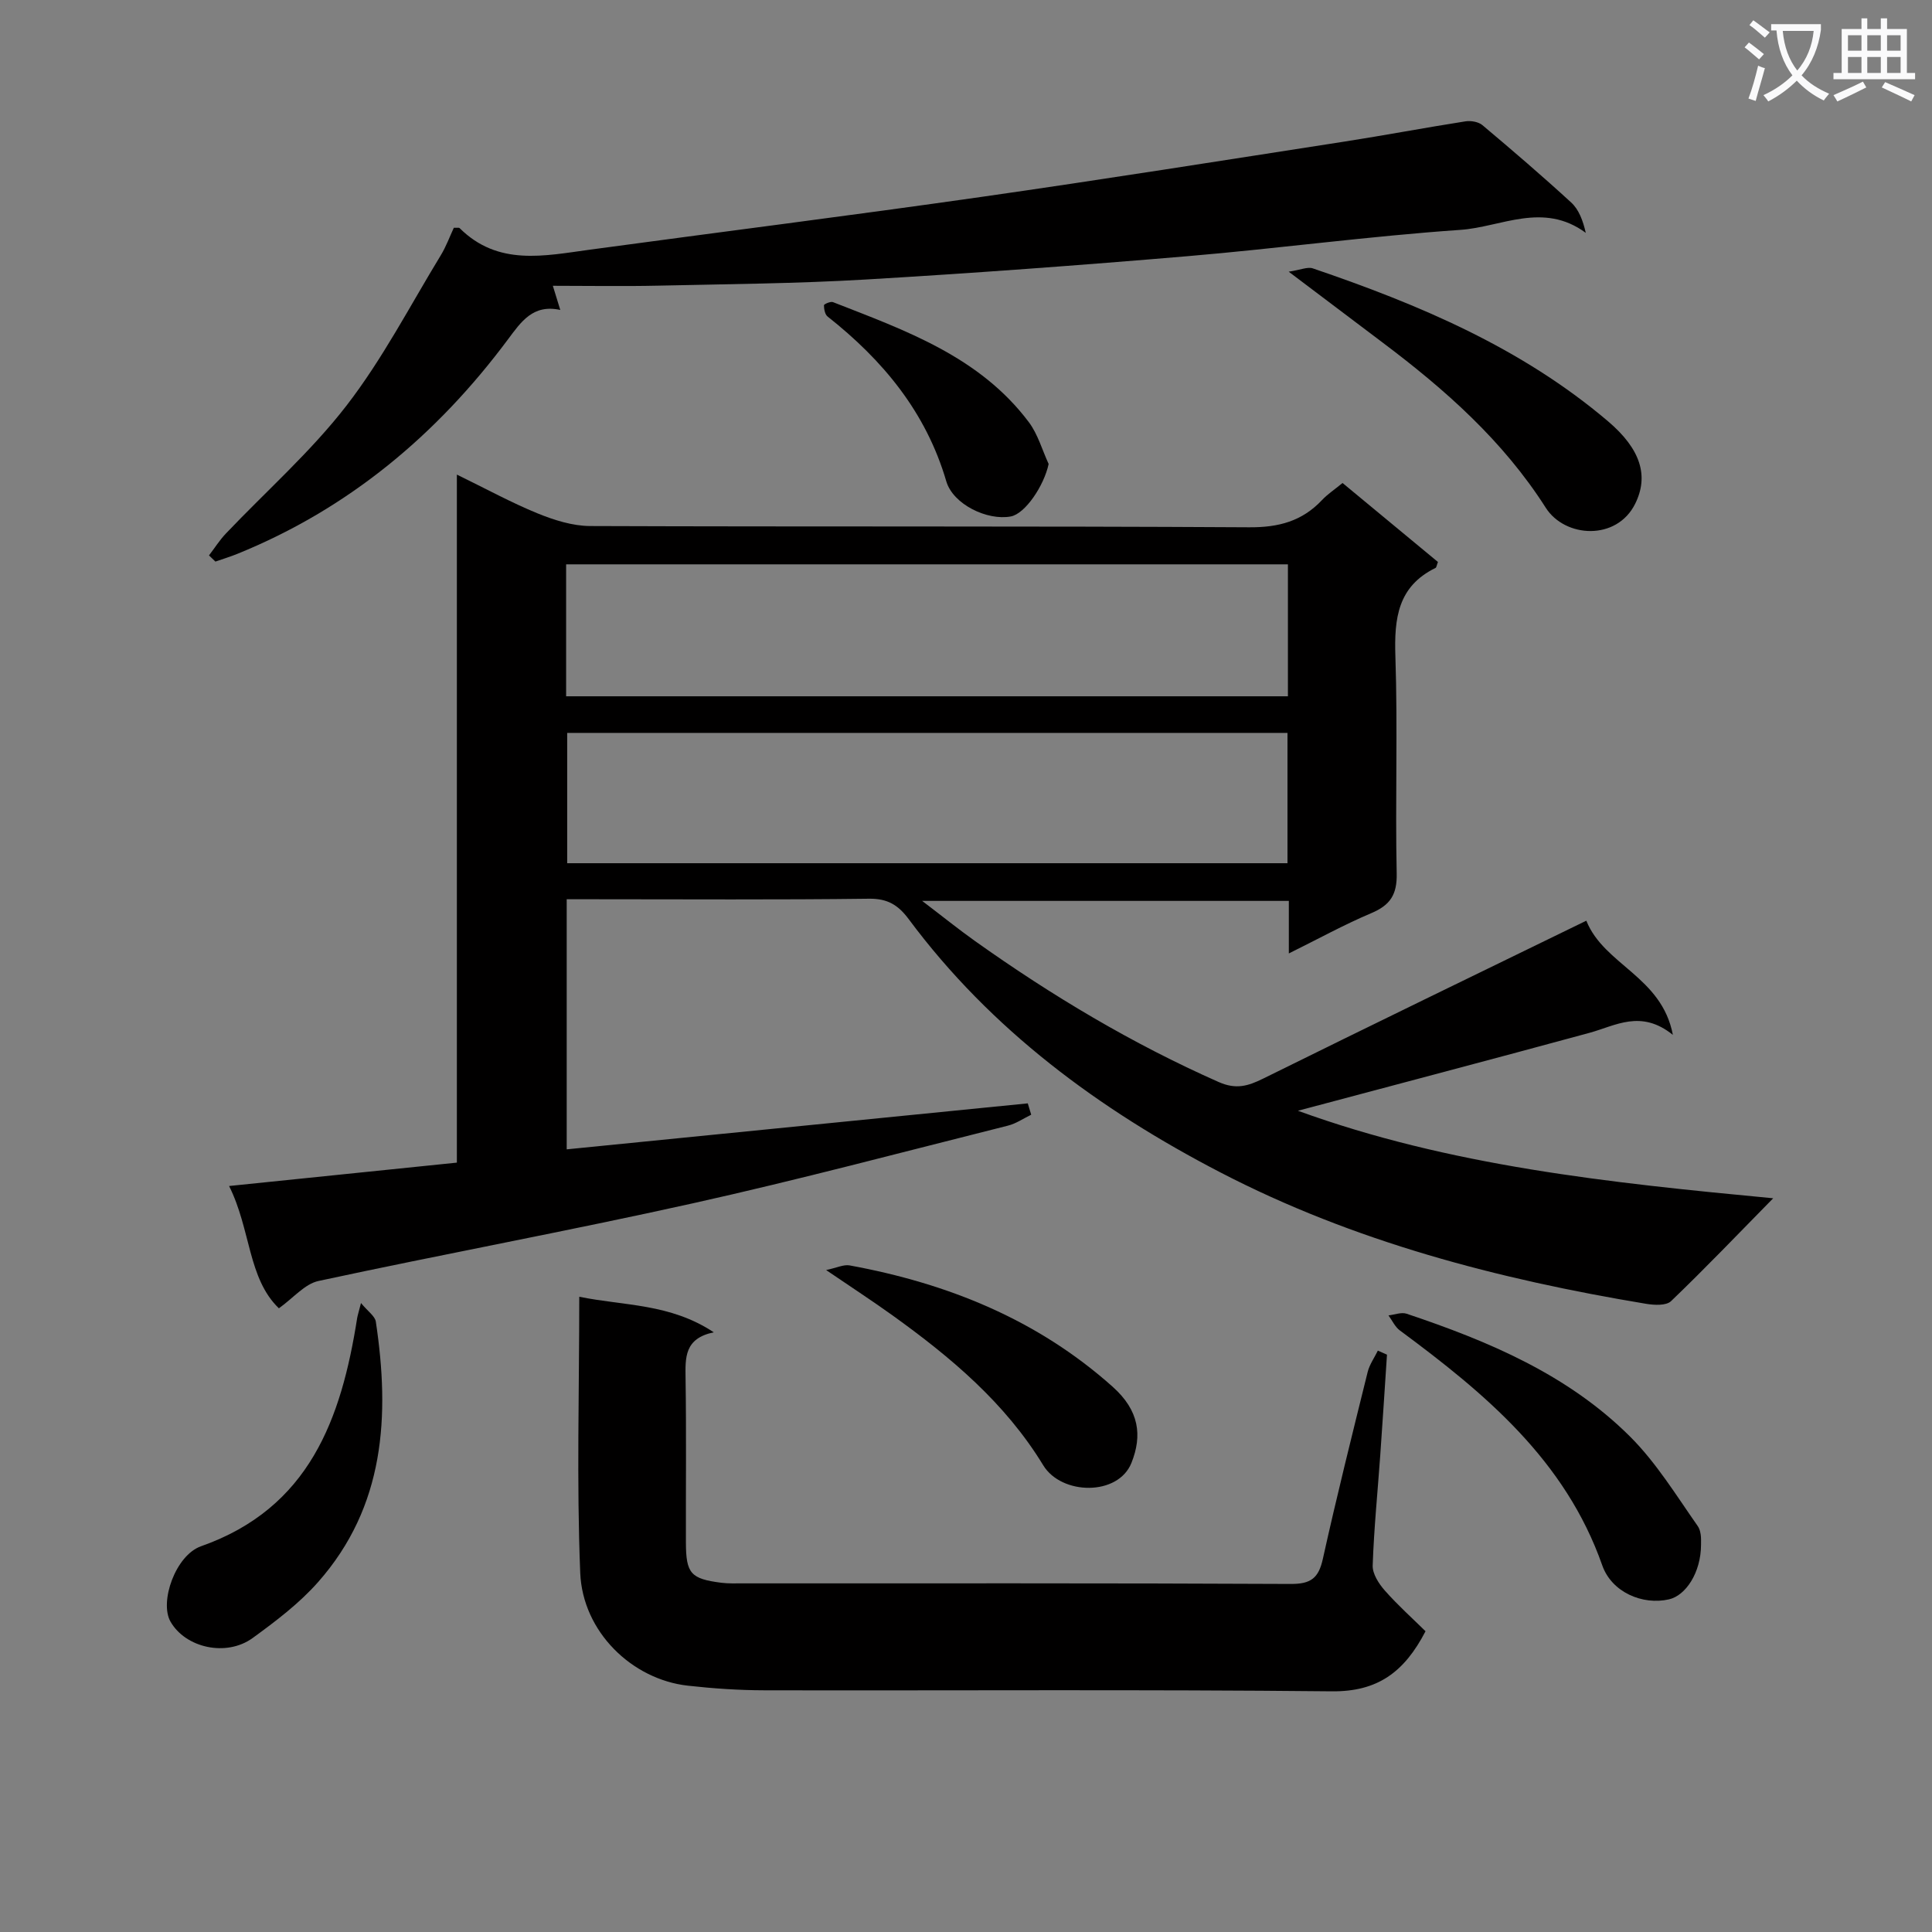 <svg enable-background="new 0 0 400 400" viewBox="0 0 400 400" xmlns="http://www.w3.org/2000/svg"><rect x="0" y="0" width="400" height="400" fill="#808080" stroke="none"/><path d="m362.1 8.8c1.1.8 2.1 1.6 3.1 2.4l-1 1.1c-1.3-1.1-2.3-2-3-2.5zm1.9 4.8c.5.2.9.4 1.4.5-.6 2.3-1.3 4.5-1.9 6.8l-1.5-.5c.8-2.1 1.4-4.3 2-6.8zm-1-9.4c1.3.9 2.4 1.8 3.4 2.5l-1 1.1c-1.4-1.2-2.4-2.1-3.2-2.6zm3.7 2.2v-1.4h10.3v1.2c-.5 3.6-1.8 6.8-4 9.4 1.5 1.6 3.4 2.8 5.7 3.8-.3.4-.7.8-1.1 1.4-2.3-1.1-4.1-2.5-5.6-4.1-1.6 1.6-3.6 3.1-5.9 4.3-.3-.5-.7-.9-1-1.3 2.4-1.1 4.4-2.5 6-4.1-1.9-2.5-3-5.6-3.3-9.3h-1.1zm8.8 0h-6.4c.3 3.3 1.3 6 3 8.2 2-2.3 3.1-5.1 3.4-8.2z" fill="#fafafb"/><path d="m385.3 3.8h1.3v2.2h2.8v-2.2h1.3v2.2h4.1v9.1h1.7v1.3h-16.9v-1.3h1.7v-9.1h4.1v-2.2zm.4 13.1.7 1.2c-1.8.9-3.8 1.9-6 2.9-.2-.4-.5-.8-.8-1.3 2.3-1 4.3-1.9 6.1-2.8zm-3.1-6.4h2.8v-3.2h-2.8zm0 4.6h2.8v-3.3h-2.8zm4-4.6h2.8v-3.2h-2.8zm0 4.6h2.8v-3.3h-2.8zm3.7 1.9c2.1.9 4.1 1.8 6.1 2.7l-.7 1.3c-2.2-1.1-4.2-2-6.1-2.9zm3.2-9.7h-2.8v3.2h2.8zm-2.8 7.8h2.8v-3.3h-2.8z" fill="#fafafb"/><g fill="#010000"><path d="m328.43 190.62c3.68 9.19 15.61 11.53 17.92 23.64-6.63-5.34-11.86-1.89-17.31-.41-20 5.44-40.05 10.72-60.32 16.12 31.35 11.41 64.27 14.89 98.4 18.12-7.44 7.57-14.15 14.59-21.15 21.3-1 .96-3.48.83-5.16.55-30.61-5.09-60.46-12.85-88.15-27.21-25.06-13-47.47-29.49-64.52-52.43-2.16-2.9-4.35-4.28-8.2-4.23-18.99.24-37.99.11-56.99.11-1.78 0-3.57 0-5.62 0v51.78c31.97-3.19 63.71-6.35 95.46-9.52.24.78.47 1.57.71 2.35-1.6.77-3.13 1.84-4.81 2.26-21.72 5.45-43.37 11.22-65.23 16.08-25.75 5.73-51.71 10.52-77.51 16.08-2.85.61-5.21 3.52-8.21 5.66-6.44-6.2-5.78-16.27-10.31-25.32 16.06-1.65 31.35-3.22 47.16-4.84 0-47.15 0-94.22 0-142.45 6.13 2.99 11.3 5.82 16.71 8.03 3.42 1.39 7.23 2.6 10.86 2.62 45.49.17 90.98-.01 136.47.26 6.11.04 10.96-1.26 15.09-5.65 1.13-1.2 2.54-2.13 4.24-3.52 6.6 5.47 13.22 10.94 19.75 16.35-.26.66-.29 1.13-.51 1.24-7.81 3.82-8.56 10.45-8.3 18.27.5 14.98-.05 29.99.27 44.98.1 4.39-1.35 6.56-5.24 8.21-5.61 2.37-10.98 5.33-17.09 8.35 0-4.05 0-7.32 0-10.88-25.12 0-49.83 0-75.92 0 4.27 3.25 7.55 5.9 10.97 8.33 15.89 11.3 32.54 21.26 50.42 29.17 3.62 1.6 6.09.83 9.2-.7 22.19-10.97 44.43-21.75 66.92-32.7zm-211.22-46.46h149.44c0-9.35 0-18.28 0-27.32-49.96 0-99.63 0-149.44 0zm.22 7.58v26.98h149.13c0-9.15 0-18.01 0-26.98-49.94 0-99.49 0-149.13 0z"/><path d="m287.16 280.47c-.46 6.93-.9 13.86-1.39 20.78-.54 7.62-1.31 15.24-1.57 22.87-.06 1.72 1.27 3.78 2.52 5.19 2.67 3.03 5.69 5.73 8.42 8.42-4.45 8.59-10.04 12.53-19.39 12.44-39.14-.4-78.29-.13-117.44-.21-5.3-.01-10.63-.37-15.91-.96-11.54-1.29-21.78-11.14-22.27-23.37-.76-18.76-.2-37.57-.2-57.15 9.37 1.91 18.78 1.36 27.85 7.36-6.12 1.26-5.9 5.28-5.84 9.56.17 11.32.04 22.65.07 33.98.02 6.39 1 7.5 7.3 8.31 1.48.19 2.99.13 4.49.13 37.81.01 75.63-.07 113.44.12 4.17.02 5.76-1.21 6.64-5.18 2.87-12.95 6.09-25.82 9.28-38.7.38-1.55 1.39-2.95 2.11-4.43.62.28 1.25.56 1.89.84z"/><path d="m43.27 114.99c1.16-1.51 2.19-3.15 3.49-4.52 8.36-8.8 17.58-16.92 24.96-26.47 7.46-9.64 13.15-20.66 19.53-31.13 1.11-1.82 1.85-3.86 2.71-5.71.62.03 1.05-.08 1.21.08 7.95 7.9 17.5 5.73 26.98 4.45 26.98-3.66 53.99-7.06 80.94-10.91 25.13-3.59 50.21-7.58 75.29-11.47 8.36-1.3 16.68-2.88 25.05-4.19 1.11-.17 2.67.1 3.49.79 6.22 5.23 12.39 10.52 18.37 16.01 1.57 1.44 2.42 3.65 3.03 6.29-8.82-6.51-17.54-1.2-25.93-.62-18.87 1.3-37.65 3.85-56.51 5.45-22.19 1.88-44.41 3.52-66.64 4.83-14.28.84-28.6.95-42.91 1.27-7.15.16-14.31.03-21.87.03.52 1.7.93 3.04 1.54 5-5.65-1.23-8.09 2.42-10.85 6.12-14.7 19.74-32.99 35.03-55.96 44.36-1.5.61-3.06 1.08-4.59 1.62-.44-.42-.89-.85-1.33-1.28z"/><path d="m352.18 319.81c-.01 5.81-3.19 10.54-6.64 11.32-5.48 1.25-11.86-1.48-13.81-7.04-7.64-21.76-24.26-35.59-41.91-48.64-1-.74-1.58-2.06-2.35-3.11 1.26-.14 2.66-.71 3.74-.35 16.95 5.68 33.38 12.59 46.26 25.42 5.44 5.42 9.58 12.2 14.03 18.55.92 1.34.63 3.52.68 3.85z"/><path d="m266.81 56.25c2.47-.37 3.92-1.06 5.01-.68 21.95 7.48 43.16 16.41 61.1 31.65 6.83 5.8 8.46 11.36 5.63 17.07-3.83 7.73-14.55 7.07-18.52.83-8.87-13.91-20.84-24.47-33.79-34.21-5.95-4.49-11.91-8.98-19.43-14.66z"/><path d="m74.74 269.78c1.43 1.74 2.89 2.7 3.07 3.85 2.93 19.48 1.89 38.25-11.95 53.92-3.9 4.42-8.76 8.1-13.56 11.59-5.47 3.96-13.91 2.02-17-3.4-2.33-4.08 1.04-13.74 6.31-15.6 22.46-7.91 29.06-26.39 32.34-47.27.11-.62.32-1.24.79-3.09z"/><path d="m171.04 262.95c2.23-.47 3.64-1.19 4.87-.96 20.29 3.72 38.87 11.2 54.46 25.13 5.52 4.93 6.14 10.09 3.89 15.74-2.75 6.92-14.49 6.72-18.27.51-7.9-12.96-19.15-22.37-31.21-31.04-4.15-2.98-8.44-5.77-13.74-9.38z"/><path d="m217.11 96.06c-.94 4.45-4.83 10.31-7.85 10.87-4.86.9-11.94-2.51-13.34-7.28-4.2-14.34-13.13-25.08-24.58-34.12-.55-.44-.74-1.54-.75-2.33 0-.23 1.37-.84 1.86-.65 15.01 5.87 30.37 11.27 40.57 24.87 1.87 2.5 2.75 5.74 4.09 8.64z"/></g></svg>